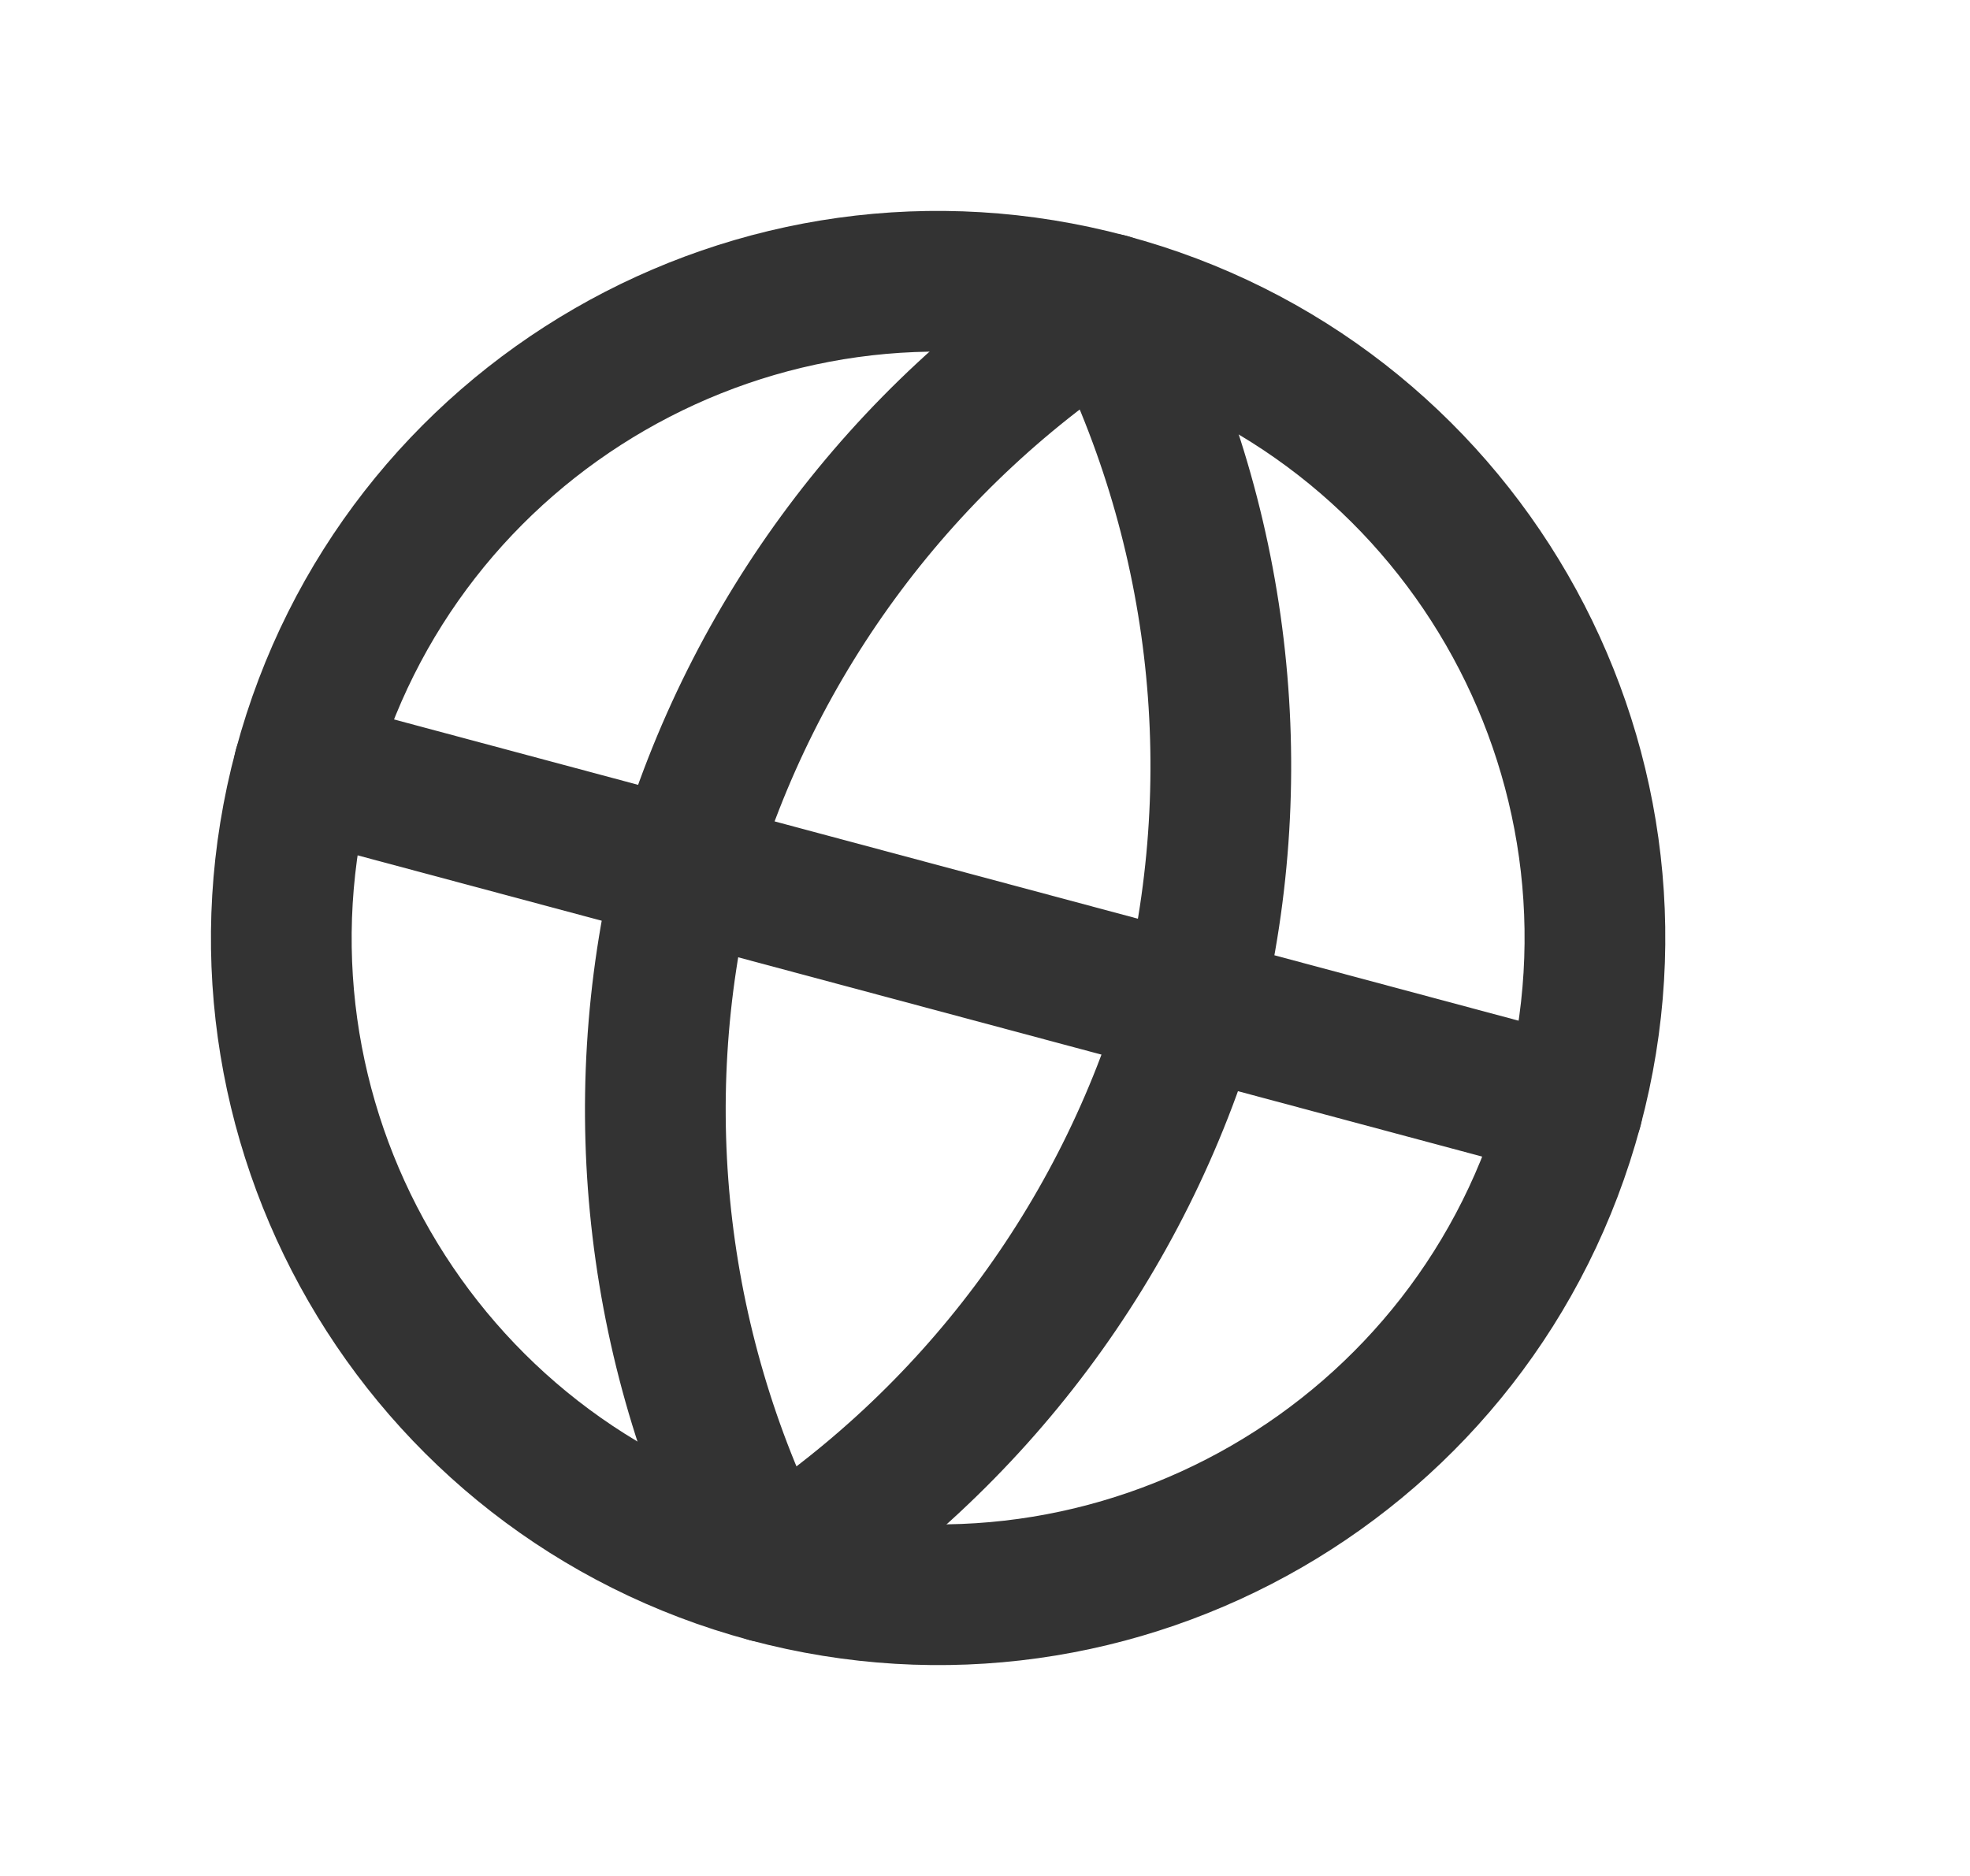 <svg width="21" height="20" viewBox="0 0 21 20" fill="none" xmlns="http://www.w3.org/2000/svg">
<path d="M8.188 16.762C11.923 17.762 15.761 15.546 16.762 11.812C17.762 8.077 15.546 4.239 11.812 3.239C8.078 2.238 4.239 4.454 3.239 8.188C2.238 11.922 4.454 15.761 8.188 16.762Z" stroke="#333333" stroke-width="1.5" stroke-linecap="round" stroke-linejoin="round"/>
<path d="M3.239 8.189L16.762 11.812" stroke="#333333" stroke-width="1.5" stroke-linecap="round" stroke-linejoin="round"/>
<path d="M11.812 3.238C13.007 5.543 13.324 8.204 12.704 10.725C11.98 13.218 10.375 15.363 8.188 16.761C6.993 14.457 6.676 11.796 7.295 9.275C8.019 6.782 9.624 4.637 11.812 3.238V3.238Z" stroke="#333333" stroke-width="1.5" stroke-linecap="round" stroke-linejoin="round"/>
</svg>
